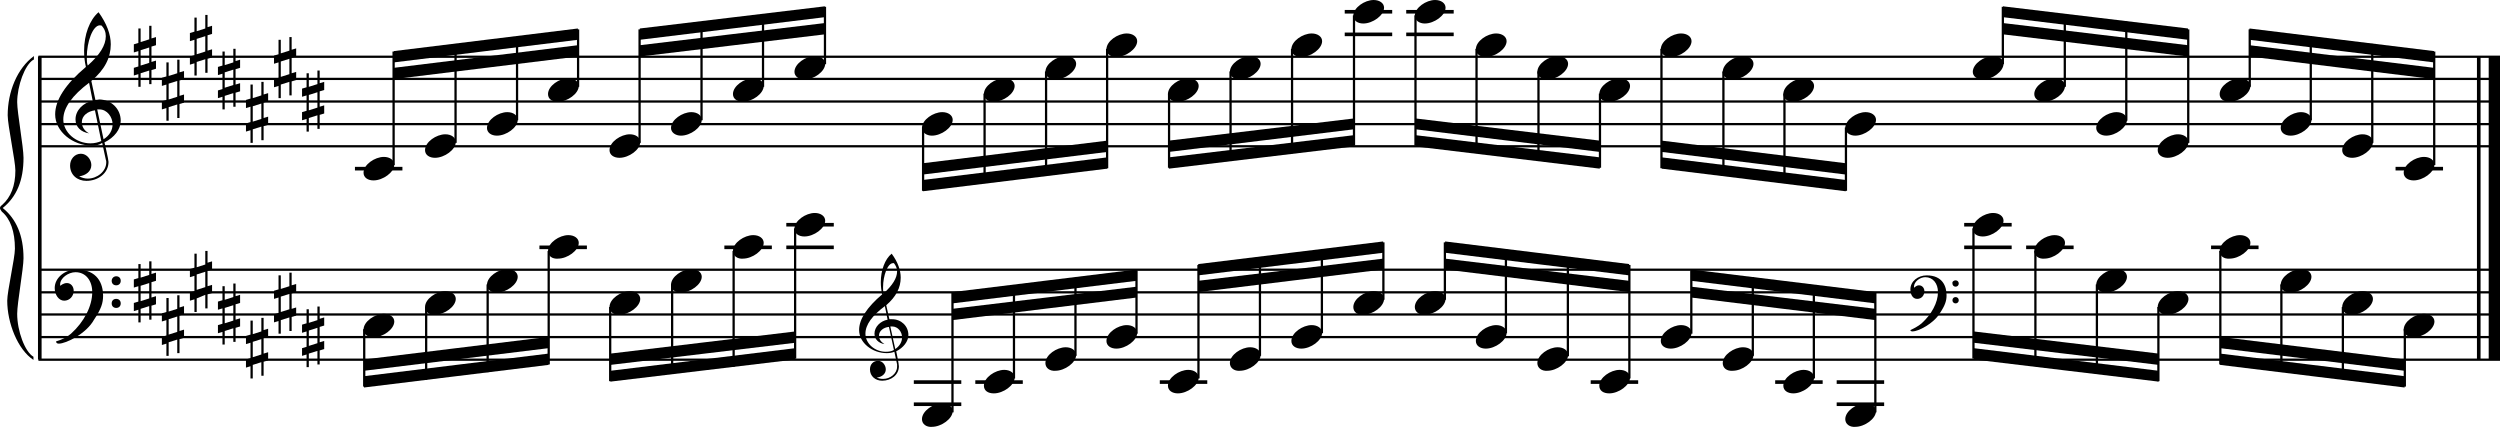 <?xml version="1.0" encoding="utf-8"?>

<!--
	ScaleBook
	Copyright (c) Leland Jansen 2015. All rights reserved.
-->

<!DOCTYPE svg PUBLIC "-//W3C//DTD SVG 1.1//EN" "http://www.w3.org/Graphics/SVG/1.1/DTD/svg11.dtd">
<svg version="1.1" id="Layer_1" xmlns="http://www.w3.org/2000/svg" xmlns:xlink="http://www.w3.org/1999/xlink" x="0px" y="0px"
	 viewBox="0 0 552.9 94.5" enable-background="new 0 0 552.9 94.5" xml:space="preserve">
<rect x="8.4" y="12.5" width="0.8" height="67"/>
<g>
	<path d="M7.4,13.2c-1.9,1.1-3.6,5.8-3.6,9.4c0,2.3,1.4,9.9,1.4,12.3c0,5-1.5,8.6-4.6,11.1c3,2.4,4.6,6.1,4.6,11.1
		c0,2.3-1.4,9.9-1.4,12.3c0,3.8,1.7,8.4,3.6,9.5v0.7c-3.5-2.3-5.8-8.2-5.8-13.1c0-2.1,1.7-9.4,1.7-11.5c0-3.8-1-6.6-2.9-8.2
		C0.1,46.4,0,46.2,0,46c0-0.2,0.1-0.4,0.5-0.7c1.9-1.7,2.9-4.2,2.9-7.6c0-2.1-1.7-10-1.7-12.2c0-5.2,2.1-10.4,5.8-13.1V13.2z"/>
</g>
<rect x="547.8" y="12.5" width="0.8" height="67"/>
<rect x="550.4" y="12.5" width="2.5" height="67"/>
<rect x="8.5" y="32.1" width="544.4" height="0.5"/>
<rect x="8.5" y="27.2" width="544.4" height="0.5"/>
<rect x="8.5" y="22.2" width="544.4" height="0.5"/>
<rect x="8.5" y="17.2" width="544.4" height="0.5"/>
<rect x="8.5" y="12.3" width="544.4" height="0.5"/>
<g>
	<path d="M20.3,32.2c-4.2,0-8.1-3.1-8.1-6.9c0-3.2,2.3-6.7,6.8-10.5c-0.3-1.2-0.4-2.4-0.4-3.6c0-3.5,1.2-6.8,3.2-8.5
		c1.8,2.5,2.7,4.9,2.7,7.1c0,2.9-1.3,5.6-4.3,8.1l0.9,4.2c0.5,0,0.8-0.1,0.8-0.1c2.6,0,4.8,2,4.8,4.7c0,1.9-1.4,3.7-3.6,4.8
		c0-0.1,0.9,3.8,0.9,4.3c0,2.5-2.3,4.2-4.9,4.2c-2,0-3.6-1.3-3.6-3.4c0-1.4,1-2.6,2.4-2.6c1.3,0,2.3,1.3,2.3,2.5
		c0,1.4-1.2,2.3-2.7,2.5c0.6,0.3,1.2,0.5,1.9,0.5c2.1,0,4.1-1.6,4.1-3.6c0-0.2,0-0.4-0.1-0.6l-0.8-3.7
		C21.9,32.1,21.2,32.2,20.3,32.2z M18.1,27c0,1,0.5,1.9,1.6,2.5c-1.8-0.3-3-1.4-3-3.1c0-2,1.7-3.7,3.8-4.1l-0.8-4
		C16,21.1,14,23.8,14,26.4c0,2.9,2.8,5.3,6,5.3c0.9,0,1.7-0.2,2.4-0.5L21,24.4C19.4,24.6,18.1,25.6,18.1,27z M22.1,5.6
		c-1.6,0-2.9,3.7-2.9,7c0,0.7,0,1.3,0.2,1.9c2.7-2.4,4-4.5,4-6.5c0-0.9-0.3-1.7-1-2.4C22.4,5.7,22.3,5.6,22.1,5.6z M24.9,27.5
		c0-1.6-1.2-3.3-2.9-3.3c-0.1,0-0.2,0-0.5,0l1.4,6.6C24.2,30,24.9,28.8,24.9,27.5z"/>
</g>
<g>
	<path d="M33.5,5.7v2.8l1-0.3V10l-1,0.3v3.4l1-0.3v1.8l-1,0.3v3.1H33v-3l-1.9,0.6v3h-0.5v-2.8l-1,0.3V15l1-0.3v-3.4l-1,0.3V9.8
		l1-0.3V6.3h0.5v3L33,8.7v-3H33.5z M33,10.5l-1.9,0.6v3.4l1.9-0.6V10.5z"/>
</g>
<g>
	<path d="M39.7,13.1V16l1-0.3v1.8l-1,0.3v3.4l1-0.3v1.8l-1,0.3v3.1h-0.5v-3l-1.9,0.6v3h-0.5v-2.8l-1,0.3v-1.8l1-0.3v-3.4l-1,0.3
		v-1.8l1-0.3v-3.1h0.5v3l1.9-0.6v-3H39.7z M39.2,17.9l-1.9,0.6V22l1.9-0.6V17.9z"/>
</g>
<g>
	<path d="M45.9,3.2v2.8l1-0.3v1.8l-1,0.3v3.4l1-0.3v1.8l-1,0.3v3.1h-0.5v-3l-1.9,0.6v3H43V14l-1,0.3v-1.8l1-0.3V8.8l-1,0.3V7.3L43,7
		V3.9h0.5v3l1.9-0.6v-3H45.9z M45.4,8l-1.9,0.6v3.4l1.9-0.6V8z"/>
</g>
<g>
	<path d="M52.1,10.7v2.8l1-0.3V15l-1,0.3v3.4l1-0.3v1.8l-1,0.3v3.1h-0.5v-3l-1.9,0.6v3h-0.5v-2.8l-1,0.3V20l1-0.3v-3.4l-1,0.3v-1.8
		l1-0.3v-3.1h0.5v3l1.9-0.6v-3H52.1z M51.6,15.4l-1.9,0.6v3.4l1.9-0.6V15.4z"/>
</g>
<g>
	<path d="M58.3,18.1v2.8l1-0.3v1.8l-1,0.3v3.4l1-0.3v1.8l-1,0.3v3.1h-0.5v-3l-1.9,0.6v3h-0.5v-2.8l-1,0.3v-1.8l1-0.3v-3.4l-1,0.3
		v-1.8l1-0.3v-3.1h0.5v3l1.9-0.6v-3H58.3z M57.8,22.9l-1.9,0.6v3.4l1.9-0.6V22.9z"/>
</g>
<g>
	<path d="M64.5,8.2V11l1-0.3v1.8l-1,0.3v3.4l1-0.3v1.8l-1,0.3v3.1H64v-3l-1.9,0.6v3h-0.5V19l-1,0.3v-1.8l1-0.3v-3.4l-1,0.3v-1.8
		l1-0.3V8.8h0.5v3l1.9-0.6v-3H64.5z M64,13l-1.9,0.6V17l1.9-0.6V13z"/>
</g>
<g>
	<path d="M70.7,15.6v2.8l1-0.3v1.8l-1,0.3v3.4l1-0.3v1.8l-1,0.3v3.1h-0.5v-3l-1.9,0.6v3h-0.5v-2.8l-1,0.3v-1.8l1-0.3v-3.4l-1,0.3
		v-1.8l1-0.3v-3.1h0.5v3l1.9-0.6v-3H70.7z M70.2,20.4L68.3,21v3.4l1.9-0.6V20.4z"/>
</g>
<polygon fill-rule="evenodd" clip-rule="evenodd" points="87.1,17.5 127.8,12.5 127.8,10 87.1,15 "/>
<polygon fill-rule="evenodd" clip-rule="evenodd" points="87.1,13.8 127.8,8.8 127.8,6.3 87.1,11.3 "/>
<polygon fill-rule="evenodd" clip-rule="evenodd" points="141.5,12.5 182.4,7.6 182.4,5.1 141.5,10 "/>
<polygon fill-rule="evenodd" clip-rule="evenodd" points="141.5,8.8 182.4,3.8 182.4,1.4 141.5,6.3 "/>
<polygon fill-rule="evenodd" clip-rule="evenodd" points="204.1,38.6 244.9,33.6 244.9,31.1 204.1,36.1 "/>
<polygon fill-rule="evenodd" clip-rule="evenodd" points="204.1,42.3 244.9,37.3 244.9,34.8 204.1,39.8 "/>
<polygon fill-rule="evenodd" clip-rule="evenodd" points="258.5,33.6 299.4,28.6 299.4,26.2 258.5,31.1 "/>
<polygon fill-rule="evenodd" clip-rule="evenodd" points="258.5,37.3 299.4,32.4 299.4,29.9 258.5,34.8 "/>
<polygon fill-rule="evenodd" clip-rule="evenodd" points="313.1,28.6 353.8,33.6 353.8,31.1 313.1,26.2 "/>
<polygon fill-rule="evenodd" clip-rule="evenodd" points="313.1,32.4 353.8,37.3 353.8,34.8 313.1,29.9 "/>
<polygon fill-rule="evenodd" clip-rule="evenodd" points="367.5,33.6 408.2,38.6 408.2,36.1 367.5,31.1 "/>
<polygon fill-rule="evenodd" clip-rule="evenodd" points="367.5,37.3 408.2,42.3 408.2,39.8 367.5,34.8 "/>
<polygon fill-rule="evenodd" clip-rule="evenodd" points="443,7.6 483.9,12.5 483.9,10 443,5.1 "/>
<polygon fill-rule="evenodd" clip-rule="evenodd" points="443,3.8 483.9,8.8 483.9,6.3 443,1.4 "/>
<polygon fill-rule="evenodd" clip-rule="evenodd" points="497.5,12.5 538.3,17.5 538.3,15 497.5,10 "/>
<polygon fill-rule="evenodd" clip-rule="evenodd" points="497.5,8.8 538.3,13.8 538.3,11.3 497.5,6.3 "/>
<rect x="8.5" y="79.3" width="544.4" height="0.5"/>
<rect x="8.5" y="74.3" width="544.4" height="0.5"/>
<rect x="8.5" y="69.3" width="544.4" height="0.5"/>
<rect x="8.5" y="64.4" width="544.4" height="0.5"/>
<rect x="8.5" y="59.4" width="544.4" height="0.5"/>
<g>
	<path d="M15.7,73.8c2.9-2.6,4.7-6.1,4.7-9.2c0-2.5-1.4-4.4-3.7-4.4c-1.6,0-3.4,1.3-3.4,2.7c0,0.2,0,0.3,0.1,0.3
		c-0.1,0,0.6-0.6,1.4-0.6c0.9,0,1.5,0.8,1.5,1.7c0,1.2-0.9,2.2-2.1,2.2c-1.2,0-2.1-1.3-2.1-2.8c0-2.3,2.3-4.1,4.8-4.1
		c4.7,0,5.9,3.2,5.9,5.8c0,1.6-0.4,2.9-2,5.3C19.1,73.8,14.6,76,13,76c-0.4,0-0.6-0.2-0.6-0.5C13.8,75.1,14.9,74.5,15.7,73.8z
		 M25.7,61.1c0.6,0,1,0.4,1,1c0,0.6-0.4,1-1,1s-1-0.4-1-1C24.7,61.6,25.1,61.1,25.7,61.1z M25.7,66.1c0.6,0,1,0.4,1,1
		c0,0.6-0.4,1-1,1s-1-0.4-1-1C24.7,66.5,25.1,66.1,25.7,66.1z"/>
</g>
<g>
	<path d="M33.5,57.8v2.8l1-0.3v1.8l-1,0.3v3.4l1-0.3v1.8l-1,0.3v3.1H33v-3l-1.9,0.6v3h-0.5v-2.8l-1,0.3v-1.8l1-0.3v-3.4l-1,0.3v-1.8
		l1-0.3v-3.1h0.5v3l1.9-0.6v-3H33.5z M33,62.6l-1.9,0.6v3.4L33,66V62.6z"/>
</g>
<g>
	<path d="M39.7,65.2v2.8l1-0.3v1.8l-1,0.3v3.4l1-0.3v1.8l-1,0.3v3.1h-0.5v-3l-1.9,0.6v3h-0.5V76l-1,0.3v-1.8l1-0.3v-3.4l-1,0.3v-1.8
		l1-0.3v-3.1h0.5v3l1.9-0.6v-3H39.7z M39.2,70l-1.9,0.6v3.4l1.9-0.6V70z"/>
</g>
<g>
	<path d="M45.9,55.3v2.8l1-0.3v1.8l-1,0.3v3.4l1-0.3v1.8l-1,0.3v3.1h-0.5v-3L43.5,66v3H43v-2.8l-1,0.3v-1.8l1-0.3v-3.4l-1,0.3v-1.8
		l1-0.3v-3.1h0.5v3l1.9-0.6v-3H45.9z M45.4,60.1l-1.9,0.6v3.4l1.9-0.6V60.1z"/>
</g>
<g>
	<path d="M52.1,62.7v2.8l1-0.3V67l-1,0.3v3.4l1-0.3v1.8l-1,0.3v3.1h-0.5v-3l-1.9,0.6v3h-0.5v-2.8l-1,0.3v-1.8l1-0.3v-3.4l-1,0.3
		v-1.8l1-0.3v-3.1h0.5v3l1.9-0.6v-3H52.1z M51.6,67.5l-1.9,0.6v3.4l1.9-0.6V67.5z"/>
</g>
<g>
	<path d="M58.3,70.2V73l1-0.3v1.8l-1,0.3v3.4l1-0.3v1.8l-1,0.3v3.1h-0.5v-3l-1.9,0.6v3h-0.5V81l-1,0.3v-1.8l1-0.3v-3.4l-1,0.3v-1.8
		l1-0.3v-3.1h0.5v3l1.9-0.6v-3H58.3z M57.8,75l-1.9,0.6V79l1.9-0.6V75z"/>
</g>
<g>
	<path d="M64.5,60.3v2.8l1-0.3v1.8l-1,0.3v3.4l1-0.3v1.8l-1,0.3v3.1H64v-3l-1.9,0.6v3h-0.5V71l-1,0.3v-1.8l1-0.3v-3.4l-1,0.3v-1.8
		l1-0.3v-3.1h0.5v3l1.9-0.6v-3H64.5z M64,65l-1.9,0.6v3.4l1.9-0.6V65z"/>
</g>
<g>
	<path d="M70.7,67.7v2.8l1-0.3V72l-1,0.3v3.4l1-0.3v1.8l-1,0.3v3.1h-0.5v-3l-1.9,0.6v3h-0.5v-2.8l-1,0.3V77l1-0.3v-3.4l-1,0.3v-1.8
		l1-0.3v-3.1h0.5v3l1.9-0.6v-3H70.7z M70.2,72.5l-1.9,0.6v3.4l1.9-0.6V72.5z"/>
</g>
<polygon fill-rule="evenodd" clip-rule="evenodd" points="80.5,82 121.3,77 121.3,74.5 80.5,79.5 "/>
<polygon fill-rule="evenodd" clip-rule="evenodd" points="80.5,85.7 121.3,80.7 121.3,78.2 80.5,83.2 "/>
<g>
	<path d="M196.1,78.1c-3.2,0-6.1-2.3-6.1-5.1c0-2.4,1.7-5,5.1-7.9c-0.2-0.9-0.3-1.8-0.3-2.7c0-2.6,0.9-5.1,2.4-6.3
		c1.4,1.9,2,3.7,2,5.3c0,2.2-1,4.2-3.2,6.1l0.7,3.1c0.4,0,0.6,0,0.6,0c2,0,3.6,1.5,3.6,3.5c0,1.4-1.1,2.8-2.7,3.6
		c0-0.1,0.6,2.8,0.6,3.3c0,1.9-1.7,3.2-3.7,3.2c-1.5,0-2.7-1-2.7-2.5c0-1.1,0.7-1.9,1.8-1.9c1,0,1.7,1,1.7,1.9c0,1-0.9,1.7-2,1.8
		c0.4,0.2,0.9,0.3,1.4,0.3c1.6,0,3.1-1.2,3.1-2.7c0-0.1,0-0.3,0-0.5l-0.6-2.8C197.3,78,196.8,78.1,196.1,78.1z M194.4,74.2
		c0,0.8,0.4,1.4,1.2,1.9c-1.3-0.2-2.2-1.1-2.2-2.3c0-1.5,1.3-2.8,2.9-3.1l-0.6-3c-2.8,2.1-4.3,4.1-4.3,6.1c0,2.2,2.1,4,4.5,4
		c0.7,0,1.3-0.1,1.8-0.4l-1.1-5.1C195.4,72.4,194.4,73.2,194.4,74.2z M197.5,58.2c-1.2,0-2.2,2.8-2.2,5.3c0,0.5,0,1,0.1,1.4
		c2-1.8,3-3.4,3-4.9c0-0.7-0.3-1.3-0.7-1.8C197.6,58.2,197.6,58.2,197.5,58.2z M199.5,74.6c0-1.2-0.9-2.4-2.2-2.4c0,0-0.2,0-0.4,0
		l1.1,5C199,76.5,199.5,75.6,199.5,74.6z"/>
</g>
<polygon fill-rule="evenodd" clip-rule="evenodd" points="135,80.7 175.9,75.8 175.9,73.3 135,78.2 "/>
<polygon fill-rule="evenodd" clip-rule="evenodd" points="135,84.4 175.9,79.5 175.9,77 135,82 "/>
<polygon fill-rule="evenodd" clip-rule="evenodd" points="210.6,70.8 251.4,65.8 251.4,63.4 210.6,68.3 "/>
<polygon fill-rule="evenodd" clip-rule="evenodd" points="210.6,67.1 251.4,62.1 251.4,59.6 210.6,64.6 "/>
<polygon fill-rule="evenodd" clip-rule="evenodd" points="265,64.6 305.9,59.6 305.9,57.2 265,62.1 "/>
<polygon fill-rule="evenodd" clip-rule="evenodd" points="265,60.9 305.9,55.9 305.9,53.4 265,58.4 "/>
<polygon fill-rule="evenodd" clip-rule="evenodd" points="319.6,59.6 360.3,64.6 360.3,62.1 319.6,57.2 "/>
<polygon fill-rule="evenodd" clip-rule="evenodd" points="319.6,55.9 360.3,60.9 360.3,58.4 319.6,53.4 "/>
<g>
	<path d="M425,71.5c2.2-2,3.6-4.6,3.6-6.9c0-1.9-1.1-3.3-2.8-3.3c-1.2,0-2.5,1-2.5,2.1c0,0.2,0,0.2,0.1,0.2c0,0,0.4-0.5,1-0.5
		c0.7,0,1.2,0.6,1.2,1.3c0,0.9-0.6,1.7-1.6,1.7s-1.5-1-1.5-2.1c0-1.8,1.7-3.1,3.6-3.1c3.5,0,4.4,2.4,4.4,4.4c0,1.2-0.3,2.2-1.5,4
		c-1.4,2.3-4.8,4-6,4c-0.3,0-0.5-0.1-0.5-0.3C423.6,72.5,424.4,72,425,71.5z M432.5,62c0.4,0,0.7,0.3,0.7,0.7c0,0.4-0.3,0.7-0.7,0.7
		c-0.4,0-0.7-0.3-0.7-0.7C431.7,62.3,432.1,62,432.5,62z M432.5,65.7c0.4,0,0.7,0.3,0.7,0.7s-0.3,0.7-0.7,0.7
		c-0.4,0-0.7-0.3-0.7-0.7S432.1,65.7,432.5,65.7z"/>
</g>
<polygon fill-rule="evenodd" clip-rule="evenodd" points="374,65.8 414.8,70.8 414.8,68.3 374,63.4 "/>
<polygon fill-rule="evenodd" clip-rule="evenodd" points="374,62.1 414.8,67.1 414.8,64.6 374,59.6 "/>
<polygon fill-rule="evenodd" clip-rule="evenodd" points="436.5,75.8 477.4,80.7 477.4,78.2 436.5,73.3 "/>
<polygon fill-rule="evenodd" clip-rule="evenodd" points="436.5,79.5 477.4,84.4 477.4,82 436.5,77 "/>
<polygon fill-rule="evenodd" clip-rule="evenodd" points="491,77 531.8,82 531.8,79.5 491,74.5 "/>
<polygon fill-rule="evenodd" clip-rule="evenodd" points="491,80.7 531.8,85.7 531.8,83.2 491,78.2 "/>
<rect x="78.5" y="36.9" width="10.5" height="0.8"/>
<rect x="86.8" y="11.4" width="0.5" height="25.1"/>
<g>
	<path d="M80.4,38.2c0-1.8,2.5-3.5,4.5-3.5c1.3,0,2.3,0.7,2.3,1.7c0,1.7-2.5,3.5-4.6,3.5C81.4,39.9,80.4,39.3,80.4,38.2z"/>
</g>
<rect x="100.5" y="9.9" width="0.5" height="21.7"/>
<g>
	<path d="M94,33.2c0-1.8,2.5-3.5,4.5-3.5c1.3,0,2.3,0.7,2.3,1.7c0,1.7-2.5,3.5-4.6,3.5C95,34.9,94,34.3,94,33.2z"/>
</g>
<rect x="114.1" y="8.2" width="0.5" height="18.4"/>
<g>
	<path d="M107.7,28.3c0-1.8,2.5-3.5,4.5-3.5c1.3,0,2.3,0.7,2.3,1.7c0,1.7-2.5,3.5-4.6,3.5C108.6,30,107.7,29.3,107.7,28.3z"/>
</g>
<rect x="127.6" y="6.5" width="0.5" height="12.7"/>
<g>
	<path d="M121.2,20.8c0-1.8,2.5-3.5,4.5-3.5c1.3,0,2.3,0.7,2.3,1.7c0,1.7-2.5,3.5-4.6,3.5C122.1,22.5,121.2,21.9,121.2,20.8z"/>
</g>
<rect x="141.2" y="6.5" width="0.5" height="25.1"/>
<g>
	<path d="M134.8,33.2c0-1.8,2.5-3.5,4.5-3.5c1.3,0,2.3,0.7,2.3,1.7c0,1.7-2.5,3.5-4.6,3.5C135.8,34.9,134.8,34.3,134.8,33.2z"/>
</g>
<rect x="154.9" y="4.9" width="0.5" height="21.7"/>
<g>
	<path d="M148.4,28.3c0-1.8,2.5-3.5,4.5-3.5c1.3,0,2.3,0.7,2.3,1.7c0,1.7-2.5,3.5-4.6,3.5C149.4,30,148.4,29.3,148.4,28.3z"/>
</g>
<rect x="168.5" y="3.2" width="0.5" height="16"/>
<g>
	<path d="M162.1,20.8c0-1.8,2.5-3.5,4.5-3.5c1.3,0,2.3,0.7,2.3,1.7c0,1.7-2.5,3.5-4.6,3.5C163.1,22.5,162.1,21.9,162.1,20.8z"/>
</g>
<rect x="182.2" y="1.5" width="0.5" height="12.7"/>
<g>
	<path d="M175.7,15.9c0-1.8,2.5-3.5,4.5-3.5c1.3,0,2.3,0.7,2.3,1.7c0,1.7-2.5,3.5-4.6,3.5C176.7,17.6,175.7,16.9,175.7,15.9z"/>
</g>
<rect x="203.9" y="28.2" width="0.5" height="14"/>
<g>
	<path d="M203.9,28.3c0-1.8,2.5-3.5,4.5-3.5c1.3,0,2.3,0.7,2.3,1.7c0,1.7-2.5,3.5-4.6,3.5C204.9,30,203.9,29.3,203.9,28.3z"/>
</g>
<rect x="217.5" y="20.7" width="0.5" height="19.8"/>
<g>
	<path d="M217.6,20.8c0-1.8,2.5-3.5,4.5-3.5c1.3,0,2.3,0.7,2.3,1.7c0,1.7-2.5,3.5-4.6,3.5C218.5,22.5,217.6,21.9,217.6,20.8z"/>
</g>
<rect x="231.1" y="15.8" width="0.5" height="23.1"/>
<g>
	<path d="M231.2,15.9c0-1.8,2.5-3.5,4.5-3.5c1.3,0,2.3,0.7,2.3,1.7c0,1.7-2.5,3.5-4.6,3.5C232.2,17.6,231.2,16.9,231.2,15.9z"/>
</g>
<rect x="244.6" y="10.8" width="0.5" height="26.4"/>
<g>
	<path d="M244.7,10.9c0-1.8,2.5-3.5,4.5-3.5c1.3,0,2.3,0.7,2.3,1.7c0,1.7-2.5,3.5-4.6,3.5C245.7,12.6,244.7,12,244.7,10.9z"/>
</g>
<rect x="258.3" y="20.7" width="0.5" height="16.4"/>
<g>
	<path d="M258.3,20.8c0-1.8,2.5-3.5,4.5-3.5c1.3,0,2.3,0.7,2.3,1.7c0,1.7-2.5,3.5-4.6,3.5C259.3,22.5,258.3,21.9,258.3,20.8z"/>
</g>
<rect x="271.9" y="15.8" width="0.5" height="19.8"/>
<g>
	<path d="M272,15.9c0-1.8,2.5-3.5,4.5-3.5c1.3,0,2.3,0.7,2.3,1.7c0,1.7-2.5,3.5-4.6,3.5C273,17.6,272,16.9,272,15.9z"/>
</g>
<rect x="285.5" y="10.8" width="0.5" height="23.1"/>
<g>
	<path d="M285.6,10.9c0-1.8,2.5-3.5,4.5-3.5c1.3,0,2.3,0.7,2.3,1.7c0,1.7-2.5,3.5-4.6,3.5C286.6,12.6,285.6,12,285.6,10.9z"/>
</g>
<rect x="297.4" y="7.2" width="10.5" height="0.8"/>
<rect x="297.4" y="2.2" width="10.5" height="0.8"/>
<rect x="299.2" y="3.4" width="0.5" height="28.8"/>
<g>
	<path d="M299.3,3.5c0-1.8,2.5-3.5,4.5-3.5c1.3,0,2.3,0.7,2.3,1.7c0,1.7-2.5,3.5-4.6,3.5C300.2,5.2,299.3,4.5,299.3,3.5z"/>
</g>
<rect x="311" y="7.2" width="10.5" height="0.8"/>
<rect x="311" y="2.2" width="10.5" height="0.8"/>
<rect x="312.8" y="3.4" width="0.5" height="28.8"/>
<g>
	<path d="M312.9,3.5c0-1.8,2.5-3.5,4.5-3.5c1.3,0,2.3,0.7,2.3,1.7c0,1.7-2.5,3.5-4.6,3.5C313.9,5.2,312.9,4.5,312.9,3.5z"/>
</g>
<rect x="326.3" y="10.8" width="0.5" height="22.9"/>
<g>
	<path d="M326.4,10.9c0-1.8,2.5-3.5,4.5-3.5c1.3,0,2.3,0.7,2.3,1.7c0,1.7-2.5,3.5-4.6,3.5C327.4,12.6,326.4,12,326.4,10.9z"/>
</g>
<rect x="340" y="15.8" width="0.5" height="19.7"/>
<g>
	<path d="M340,15.9c0-1.8,2.5-3.5,4.5-3.5c1.3,0,2.3,0.7,2.3,1.7c0,1.7-2.5,3.5-4.6,3.5C341,17.6,340,16.9,340,15.9z"/>
</g>
<rect x="353.6" y="20.7" width="0.5" height="16.4"/>
<g>
	<path d="M353.7,20.8c0-1.8,2.5-3.5,4.5-3.5c1.3,0,2.3,0.7,2.3,1.7c0,1.7-2.5,3.5-4.6,3.5C354.6,22.5,353.7,21.9,353.7,20.8z"/>
</g>
<rect x="367.2" y="10.8" width="0.5" height="26.4"/>
<g>
	<path d="M367.3,10.9c0-1.8,2.5-3.5,4.5-3.5c1.3,0,2.3,0.7,2.3,1.7c0,1.7-2.5,3.5-4.6,3.5C368.3,12.6,367.3,12,367.3,10.9z"/>
</g>
<rect x="380.9" y="15.8" width="0.5" height="22.9"/>
<g>
	<path d="M381,15.9c0-1.8,2.5-3.5,4.5-3.5c1.3,0,2.3,0.7,2.3,1.7c0,1.7-2.5,3.5-4.6,3.5C381.9,17.6,381,16.9,381,15.9z"/>
</g>
<rect x="394.4" y="20.7" width="0.5" height="19.7"/>
<g>
	<path d="M394.4,20.8c0-1.8,2.5-3.5,4.5-3.5c1.3,0,2.3,0.7,2.3,1.7c0,1.7-2.5,3.5-4.6,3.5C395.4,22.5,394.4,21.9,394.4,20.8z"/>
</g>
<rect x="408" y="28.2" width="0.5" height="14"/>
<g>
	<path d="M408.1,28.3c0-1.8,2.5-3.5,4.5-3.5c1.3,0,2.3,0.7,2.3,1.7c0,1.7-2.5,3.5-4.6,3.5C409.1,30,408.1,29.3,408.1,28.3z"/>
</g>
<rect x="442.7" y="1.5" width="0.5" height="12.7"/>
<g>
	<path d="M436.3,15.9c0-1.8,2.5-3.5,4.5-3.5c1.3,0,2.3,0.7,2.3,1.7c0,1.7-2.5,3.5-4.6,3.5C437.3,17.6,436.3,16.9,436.3,15.9z"/>
</g>
<rect x="456.4" y="3.1" width="0.5" height="16.1"/>
<g>
	<path d="M449.9,20.8c0-1.8,2.5-3.5,4.5-3.5c1.3,0,2.3,0.7,2.3,1.7c0,1.7-2.5,3.5-4.6,3.5C450.9,22.5,449.9,21.9,449.9,20.8z"/>
</g>
<rect x="470" y="4.8" width="0.5" height="21.9"/>
<g>
	<path d="M463.6,28.3c0-1.8,2.5-3.5,4.5-3.5c1.3,0,2.3,0.7,2.3,1.7c0,1.7-2.5,3.5-4.6,3.5C464.6,30,463.6,29.3,463.6,28.3z"/>
</g>
<rect x="483.7" y="6.5" width="0.5" height="25.1"/>
<g>
	<path d="M477.2,33.2c0-1.8,2.5-3.5,4.5-3.5c1.3,0,2.3,0.7,2.3,1.7c0,1.7-2.5,3.5-4.6,3.5C478.2,34.9,477.2,34.3,477.2,33.2z"/>
</g>
<rect x="497.3" y="6.5" width="0.5" height="12.7"/>
<g>
	<path d="M490.9,20.8c0-1.8,2.5-3.5,4.5-3.5c1.3,0,2.3,0.7,2.3,1.7c0,1.7-2.5,3.5-4.6,3.5C491.8,22.5,490.9,21.9,490.9,20.8z"/>
</g>
<rect x="510.8" y="8" width="0.5" height="18.6"/>
<g>
	<path d="M504.4,28.3c0-1.8,2.5-3.5,4.5-3.5c1.3,0,2.3,0.7,2.3,1.7c0,1.7-2.5,3.5-4.6,3.5C505.3,30,504.4,29.3,504.4,28.3z"/>
</g>
<rect x="524.4" y="9.7" width="0.5" height="21.9"/>
<g>
	<path d="M518,33.2c0-1.8,2.5-3.5,4.5-3.5c1.3,0,2.3,0.7,2.3,1.7c0,1.7-2.5,3.5-4.6,3.5C519,34.9,518,34.3,518,33.2z"/>
</g>
<rect x="529.8" y="36.9" width="10.5" height="0.8"/>
<rect x="538.1" y="11.4" width="0.5" height="25.1"/>
<g>
	<path d="M531.6,38.2c0-1.8,2.5-3.5,4.5-3.5c1.3,0,2.3,0.7,2.3,1.7c0,1.7-2.5,3.5-4.6,3.5C532.6,39.9,531.6,39.3,531.6,38.2z"/>
</g>
<rect x="80.3" y="72.8" width="0.5" height="12.7"/>
<g>
	<path d="M80.4,72.9c0-1.8,2.5-3.5,4.5-3.5c1.3,0,2.3,0.7,2.3,1.7c0,1.7-2.5,3.5-4.6,3.5C81.4,74.6,80.4,74,80.4,72.9z"/>
</g>
<rect x="94" y="67.9" width="0.5" height="16.1"/>
<g>
	<path d="M94,67.9c0-1.8,2.5-3.5,4.5-3.5c1.3,0,2.3,0.7,2.3,1.7c0,1.7-2.5,3.5-4.6,3.5C95,69.7,94,69,94,67.9z"/>
</g>
<rect x="107.6" y="62.9" width="0.5" height="19.4"/>
<g>
	<path d="M107.7,63c0-1.8,2.5-3.5,4.5-3.5c1.3,0,2.3,0.7,2.3,1.7c0,1.7-2.5,3.5-4.6,3.5C108.6,64.7,107.7,64.1,107.7,63z"/>
</g>
<rect x="119.3" y="54.3" width="10.5" height="0.8"/>
<rect x="121.1" y="55.5" width="0.5" height="25.1"/>
<g>
	<path d="M121.2,55.5c0-1.8,2.5-3.5,4.5-3.5c1.3,0,2.3,0.7,2.3,1.7c0,1.7-2.5,3.5-4.6,3.5C122.1,57.3,121.2,56.6,121.2,55.5z"/>
</g>
<rect x="134.7" y="67.9" width="0.5" height="16.4"/>
<g>
	<path d="M134.8,67.9c0-1.8,2.5-3.5,4.5-3.5c1.3,0,2.3,0.7,2.3,1.7c0,1.7-2.5,3.5-4.6,3.5C135.8,69.7,134.8,69,134.8,67.9z"/>
</g>
<rect x="148.4" y="62.9" width="0.5" height="19.8"/>
<g>
	<path d="M148.4,63c0-1.8,2.5-3.5,4.5-3.5c1.3,0,2.3,0.7,2.3,1.7c0,1.7-2.5,3.5-4.6,3.5C149.4,64.7,148.4,64.1,148.4,63z"/>
</g>
<rect x="160.2" y="54.3" width="10.5" height="0.8"/>
<rect x="162" y="55.5" width="0.5" height="25.6"/>
<g>
	<path d="M162.1,55.5c0-1.8,2.5-3.5,4.5-3.5c1.3,0,2.3,0.7,2.3,1.7c0,1.7-2.5,3.5-4.6,3.5C163.1,57.3,162.1,56.6,162.1,55.5z"/>
</g>
<rect x="173.9" y="54.3" width="10.5" height="0.8"/>
<rect x="173.9" y="49.3" width="10.5" height="0.8"/>
<rect x="175.6" y="50.5" width="0.5" height="28.8"/>
<g>
	<path d="M175.7,50.6c0-1.8,2.5-3.5,4.5-3.5c1.3,0,2.3,0.7,2.3,1.7c0,1.7-2.5,3.5-4.6,3.5C176.7,52.3,175.7,51.7,175.7,50.6z"/>
</g>
<rect x="202.1" y="84.1" width="10.5" height="0.8"/>
<rect x="202.1" y="89" width="10.5" height="0.8"/>
<rect x="210.4" y="64.8" width="0.5" height="26.4"/>
<g>
	<path d="M203.9,92.7c0-1.8,2.5-3.5,4.5-3.5c1.3,0,2.3,0.7,2.3,1.7c0,1.7-2.5,3.5-4.6,3.5C204.9,94.5,203.9,93.8,203.9,92.7z"/>
</g>
<rect x="215.7" y="84.1" width="10.5" height="0.8"/>
<rect x="224" y="63.2" width="0.5" height="20.5"/>
<g>
	<path d="M217.6,85.3c0-1.8,2.5-3.5,4.5-3.5c1.3,0,2.3,0.7,2.3,1.7c0,1.7-2.5,3.5-4.6,3.5C218.5,87,217.6,86.4,217.6,85.3z"/>
</g>
<rect x="237.6" y="61.5" width="0.5" height="17.2"/>
<g>
	<path d="M231.2,80.3c0-1.8,2.5-3.5,4.5-3.5c1.3,0,2.3,0.7,2.3,1.7c0,1.7-2.5,3.5-4.6,3.5C232.2,82.1,231.2,81.4,231.2,80.3z"/>
</g>
<rect x="251.1" y="59.8" width="0.5" height="14"/>
<g>
	<path d="M244.7,75.4c0-1.8,2.5-3.5,4.5-3.5c1.3,0,2.3,0.7,2.3,1.7c0,1.7-2.5,3.5-4.6,3.5C245.7,77.1,244.7,76.5,244.7,75.4z"/>
</g>
<rect x="256.5" y="84.1" width="10.5" height="0.8"/>
<rect x="264.8" y="58.6" width="0.5" height="25.1"/>
<g>
	<path d="M258.3,85.3c0-1.8,2.5-3.5,4.5-3.5c1.3,0,2.3,0.7,2.3,1.7c0,1.7-2.5,3.5-4.6,3.5C259.3,87,258.3,86.4,258.3,85.3z"/>
</g>
<rect x="278.4" y="57" width="0.5" height="21.7"/>
<g>
	<path d="M272,80.3c0-1.8,2.5-3.5,4.5-3.5c1.3,0,2.3,0.7,2.3,1.7c0,1.7-2.5,3.5-4.6,3.5C273,82.1,272,81.4,272,80.3z"/>
</g>
<rect x="292.1" y="55.3" width="0.5" height="18.4"/>
<g>
	<path d="M285.6,75.4c0-1.8,2.5-3.5,4.5-3.5c1.3,0,2.3,0.7,2.3,1.7c0,1.7-2.5,3.5-4.6,3.5C286.6,77.1,285.6,76.5,285.6,75.4z"/>
</g>
<rect x="305.7" y="53.6" width="0.5" height="12.7"/>
<g>
	<path d="M299.3,67.9c0-1.8,2.5-3.5,4.5-3.5c1.3,0,2.3,0.7,2.3,1.7c0,1.7-2.5,3.5-4.6,3.5C300.2,69.7,299.3,69,299.3,67.9z"/>
</g>
<rect x="319.3" y="53.6" width="0.5" height="12.7"/>
<g>
	<path d="M312.9,67.9c0-1.8,2.5-3.5,4.5-3.5c1.3,0,2.3,0.7,2.3,1.7c0,1.7-2.5,3.5-4.6,3.5C313.9,69.7,312.9,69,312.9,67.9z"/>
</g>
<rect x="332.8" y="55.1" width="0.5" height="18.6"/>
<g>
	<path d="M326.4,75.4c0-1.8,2.5-3.5,4.5-3.5c1.3,0,2.3,0.7,2.3,1.7c0,1.7-2.5,3.5-4.6,3.5C327.4,77.1,326.4,76.5,326.4,75.4z"/>
</g>
<rect x="346.5" y="56.9" width="0.5" height="21.9"/>
<g>
	<path d="M340,80.3c0-1.8,2.5-3.5,4.5-3.5c1.3,0,2.3,0.7,2.3,1.7c0,1.7-2.5,3.5-4.6,3.5C341,82.1,340,81.4,340,80.3z"/>
</g>
<rect x="351.8" y="84.1" width="10.5" height="0.8"/>
<rect x="360.1" y="58.6" width="0.5" height="25.1"/>
<g>
	<path d="M353.7,85.3c0-1.8,2.5-3.5,4.5-3.5c1.3,0,2.3,0.7,2.3,1.7c0,1.7-2.5,3.5-4.6,3.5C354.6,87,353.7,86.4,353.7,85.3z"/>
</g>
<rect x="373.8" y="59.8" width="0.5" height="14"/>
<g>
	<path d="M367.3,75.4c0-1.8,2.5-3.5,4.5-3.5c1.3,0,2.3,0.7,2.3,1.7c0,1.7-2.5,3.5-4.6,3.5C368.3,77.1,367.3,76.5,367.3,75.4z"/>
</g>
<rect x="387.4" y="61.3" width="0.5" height="17.4"/>
<g>
	<path d="M381,80.3c0-1.8,2.5-3.5,4.5-3.5c1.3,0,2.3,0.7,2.3,1.7c0,1.7-2.5,3.5-4.6,3.5C381.9,82.1,381,81.4,381,80.3z"/>
</g>
<rect x="392.6" y="84.1" width="10.5" height="0.8"/>
<rect x="400.9" y="63.1" width="0.5" height="20.6"/>
<g>
	<path d="M394.4,85.3c0-1.8,2.5-3.5,4.5-3.5c1.3,0,2.3,0.7,2.3,1.7c0,1.7-2.5,3.5-4.6,3.5C395.4,87,394.4,86.4,394.4,85.3z"/>
</g>
<rect x="406.2" y="84.1" width="10.5" height="0.8"/>
<rect x="406.2" y="89" width="10.5" height="0.8"/>
<rect x="414.5" y="64.8" width="0.5" height="26.4"/>
<g>
	<path d="M408.1,92.7c0-1.8,2.5-3.5,4.5-3.5c1.3,0,2.3,0.7,2.3,1.7c0,1.7-2.5,3.5-4.6,3.5C409.1,94.5,408.1,93.8,408.1,92.7z"/>
</g>
<rect x="434.4" y="54.3" width="10.5" height="0.8"/>
<rect x="434.4" y="49.3" width="10.5" height="0.8"/>
<rect x="436.2" y="50.5" width="0.5" height="28.8"/>
<g>
	<path d="M436.3,50.6c0-1.8,2.5-3.5,4.5-3.5c1.3,0,2.3,0.7,2.3,1.7c0,1.7-2.5,3.5-4.6,3.5C437.3,52.3,436.3,51.7,436.3,50.6z"/>
</g>
<rect x="448.1" y="54.3" width="10.5" height="0.8"/>
<rect x="449.9" y="55.5" width="0.5" height="25.4"/>
<g>
	<path d="M449.9,55.5c0-1.8,2.5-3.5,4.5-3.5c1.3,0,2.3,0.7,2.3,1.7c0,1.7-2.5,3.5-4.6,3.5C450.9,57.3,449.9,56.6,449.9,55.5z"/>
</g>
<rect x="463.5" y="62.9" width="0.5" height="19.7"/>
<g>
	<path d="M463.6,63c0-1.8,2.5-3.5,4.5-3.5c1.3,0,2.3,0.7,2.3,1.7c0,1.7-2.5,3.5-4.6,3.5C464.6,64.7,463.6,64.1,463.6,63z"/>
</g>
<rect x="477.1" y="67.9" width="0.5" height="16.4"/>
<g>
	<path d="M477.2,67.9c0-1.8,2.5-3.5,4.5-3.5c1.3,0,2.3,0.7,2.3,1.7c0,1.7-2.5,3.5-4.6,3.5C478.2,69.7,477.2,69,477.2,67.9z"/>
</g>
<rect x="489" y="54.3" width="10.5" height="0.8"/>
<rect x="490.8" y="55.5" width="0.5" height="25.1"/>
<g>
	<path d="M490.9,55.5c0-1.8,2.5-3.5,4.5-3.5c1.3,0,2.3,0.7,2.3,1.7c0,1.7-2.5,3.5-4.6,3.5C491.8,57.3,490.9,56.6,490.9,55.5z"/>
</g>
<rect x="504.3" y="62.9" width="0.5" height="19.2"/>
<g>
	<path d="M504.4,63c0-1.8,2.5-3.5,4.5-3.5c1.3,0,2.3,0.7,2.3,1.7c0,1.7-2.5,3.5-4.6,3.5C505.3,64.7,504.4,64.1,504.4,63z"/>
</g>
<rect x="517.9" y="67.9" width="0.5" height="16"/>
<g>
	<path d="M518,67.9c0-1.8,2.5-3.5,4.5-3.5c1.3,0,2.3,0.7,2.3,1.7c0,1.7-2.5,3.5-4.6,3.5C519,69.7,518,69,518,67.9z"/>
</g>
<rect x="531.6" y="72.8" width="0.5" height="12.7"/>
<g>
	<path d="M531.6,72.9c0-1.8,2.5-3.5,4.5-3.5c1.3,0,2.3,0.7,2.3,1.7c0,1.7-2.5,3.5-4.6,3.5C532.6,74.6,531.6,74,531.6,72.9z"/>
</g>
</svg>
